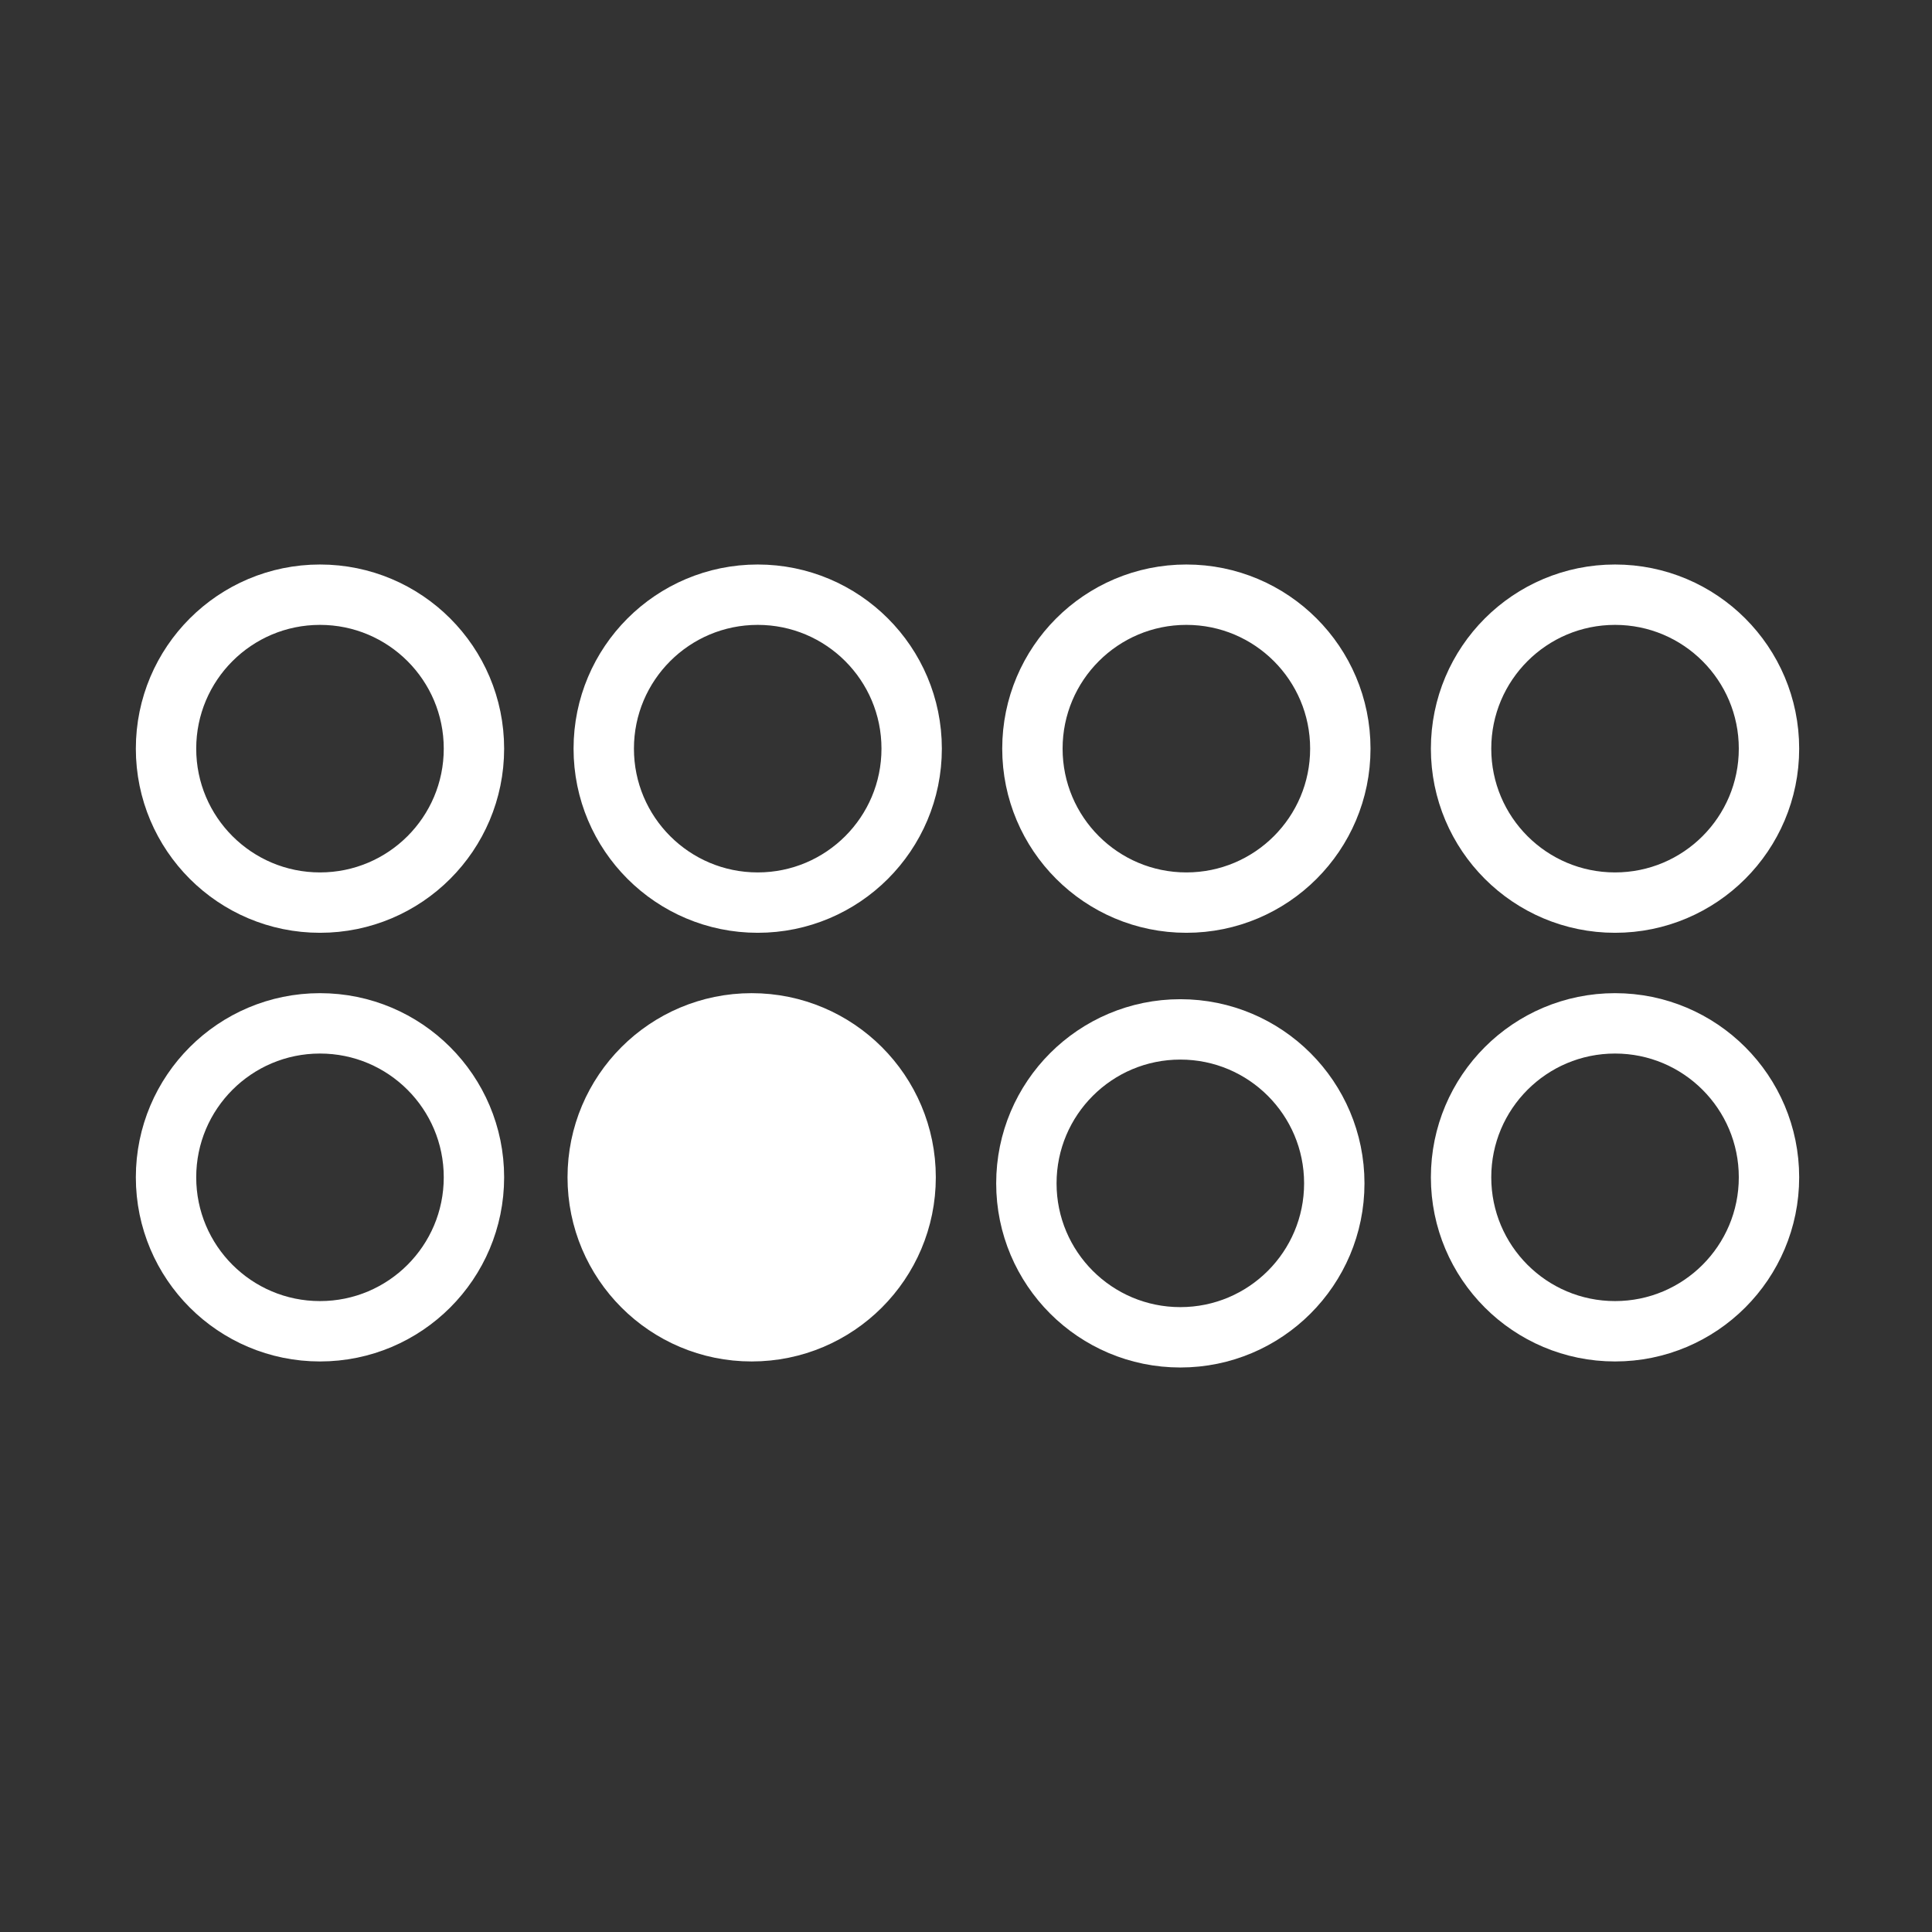 <svg viewBox="0 0 64 64" xmlns="http://www.w3.org/2000/svg">
<rect x="0" y="0" width="64" height="64" fill="#333333" stroke="none"/>
<style>
	.st0{fill:none;stroke:#fff;stroke-width:2}
	.st1{fill:#fff;stroke:#fff;stroke-width:2}
</style>
<circle class="st0" cy="24.8" cx="10.6" r="5.1"/>
<circle class="st0" cy="24.8" cx="25.1" r="5.1"/>
<circle class="st0" cy="24.8" cx="39.3" r="5.1"/>
<circle class="st0" cy="24.8" cx="53.5" r="5.1"/>
<circle class="st0" cy="39" cx="10.6" r="5.1"/>
<circle class="st1" cy="39" cx="24.9" r="5.1"/>
<circle class="st0" cy="39.2" cx="39.1" r="5.1"/>
<circle class="st0" cy="39" cx="53.5" r="5.1"/>
</svg>